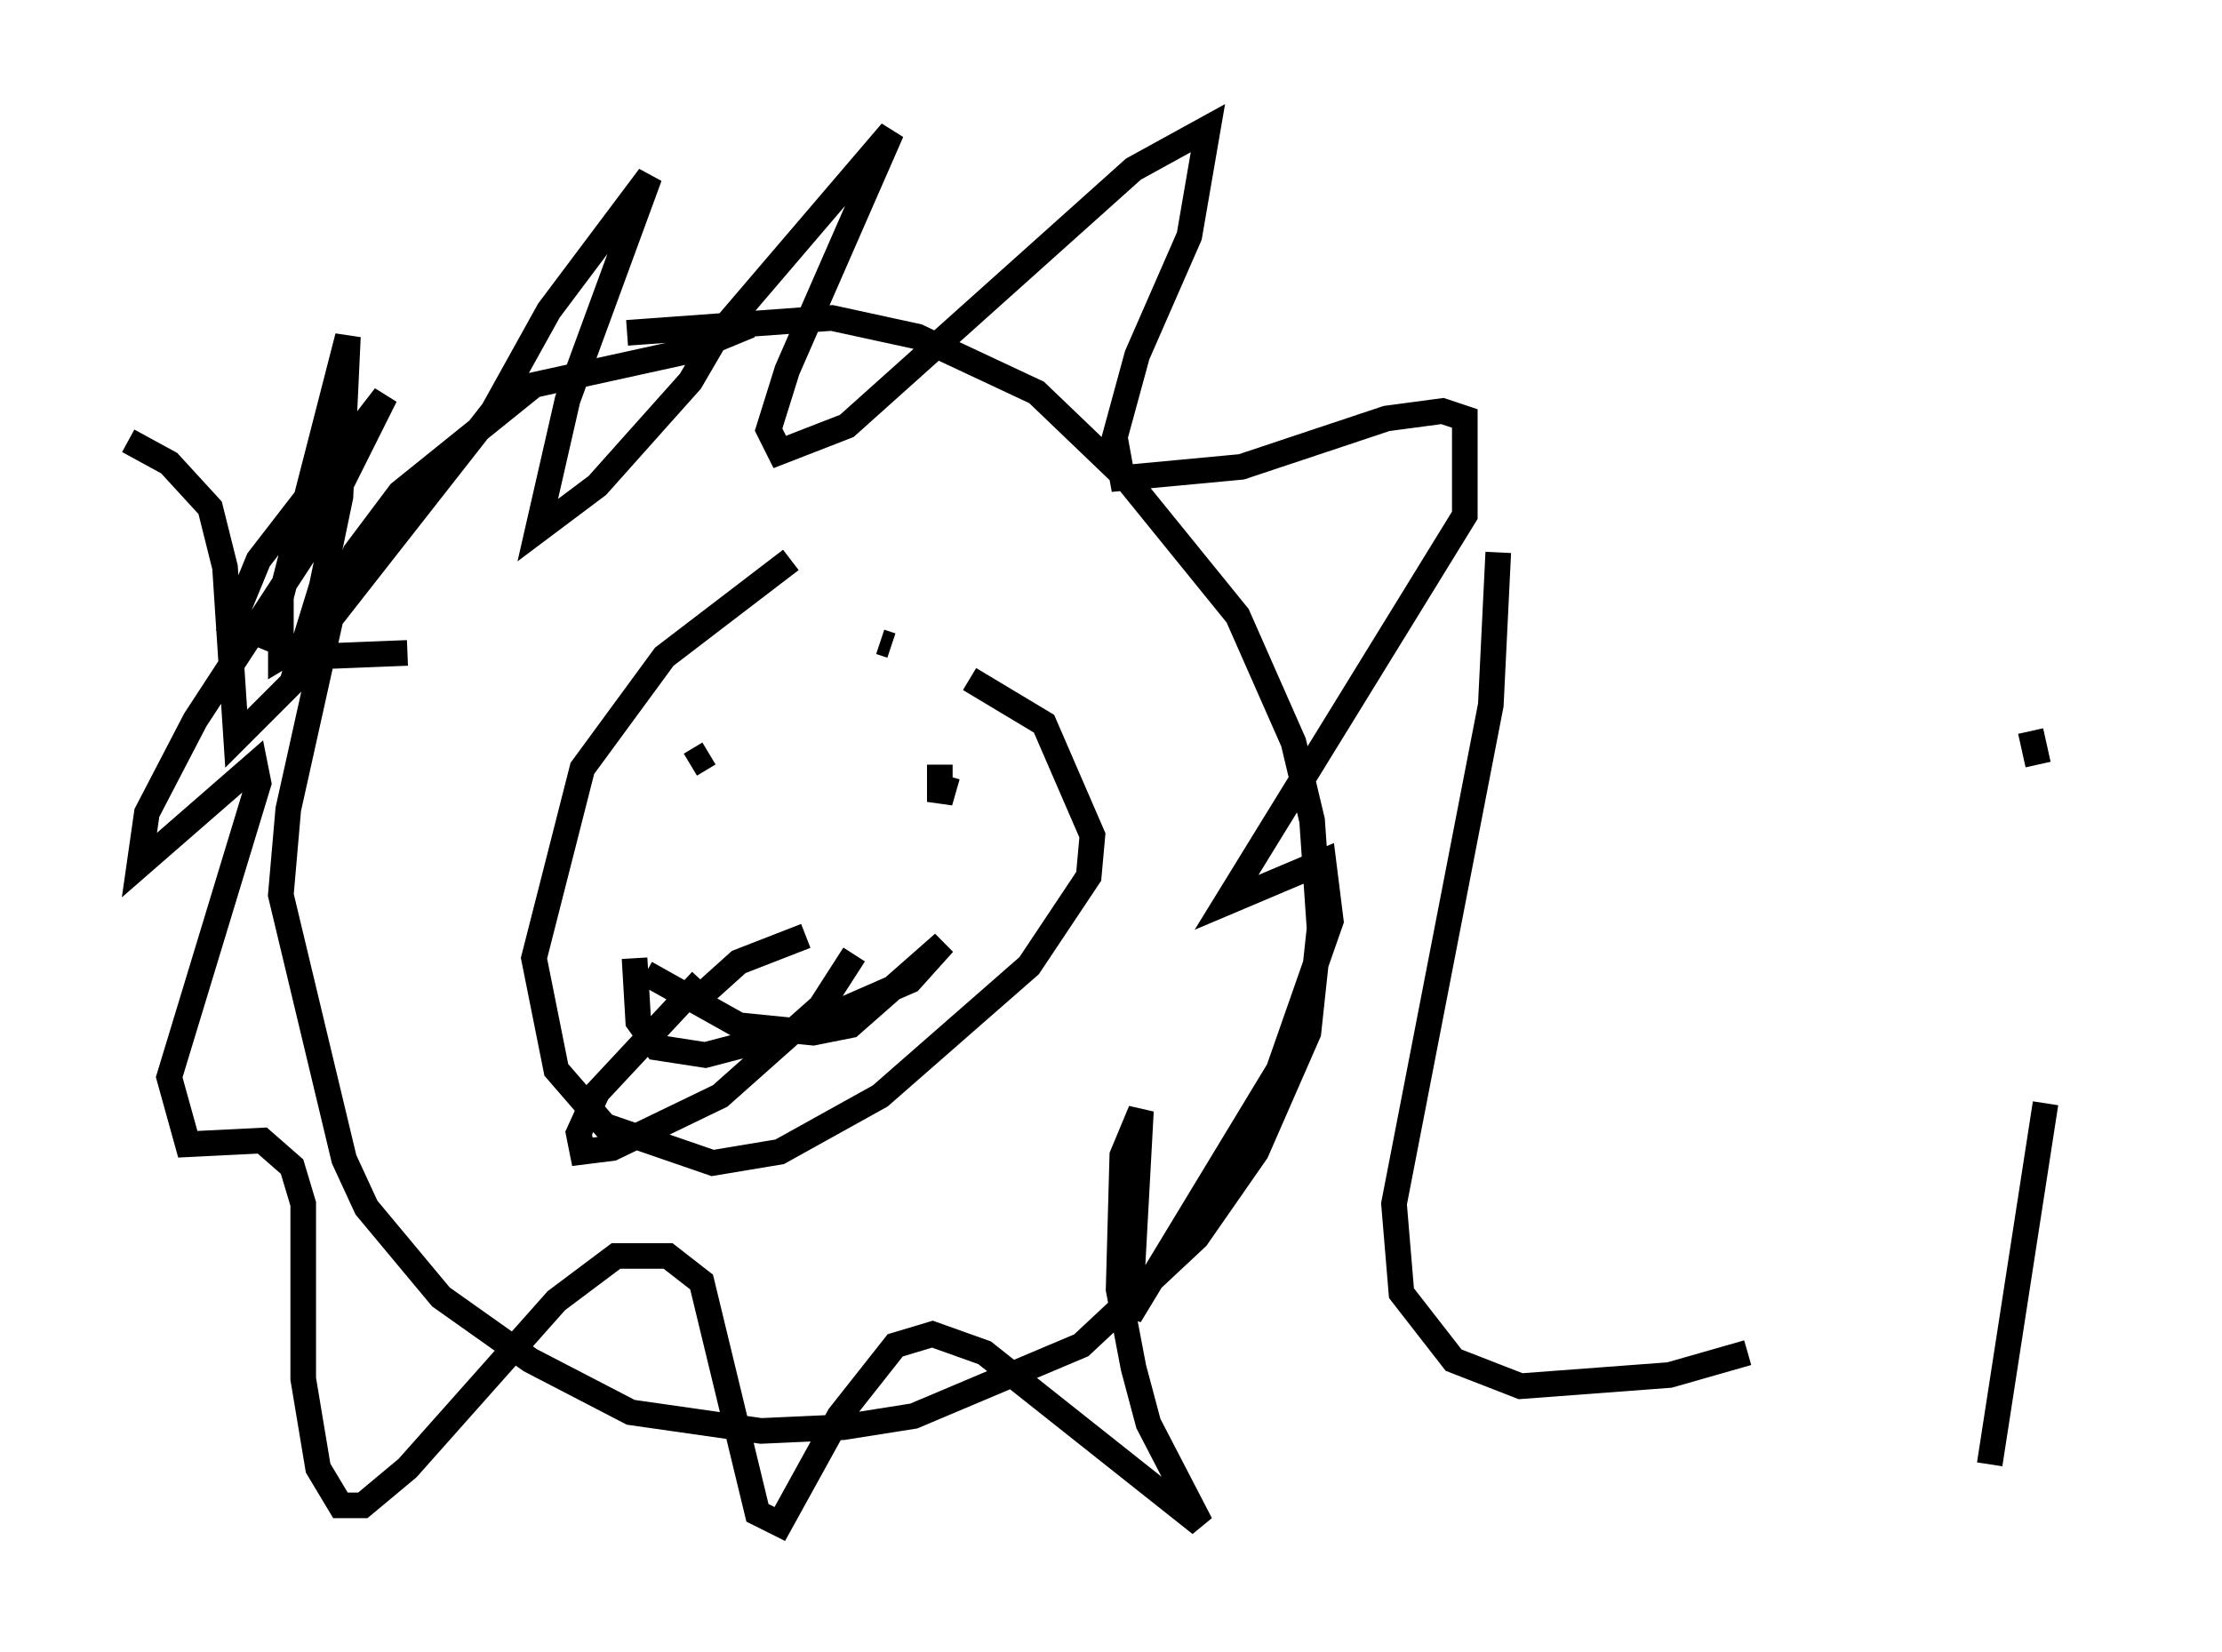 <?xml version="1.0" encoding="utf-8" ?>
<svg baseProfile="full" height="64.469" version="1.1" width="86.693" xmlns="http://www.w3.org/2000/svg" xmlns:ev="http://www.w3.org/2001/xml-events" xmlns:xlink="http://www.w3.org/1999/xlink"><defs /><rect fill="white" height="64.469" width="86.693" x="0" y="0" /><path d="M81.693, 35.938 m-0.145, 0.145 m-52.29, -23.385 l-2.469, 1.017 -5.955, 1.307 l-5.229, 4.212 -1.743, 2.324 l-0.872, 2.179 -1.743, 7.844 l-0.291, 3.341 2.469, 10.313 l0.872, 1.888 2.905, 3.486 l3.486, 2.469 3.922, 2.034 l5.084, 0.726 3.196, -0.145 l2.76, -0.436 6.536, -2.76 l4.503, -4.212 2.324, -3.341 l2.034, -4.648 0.436, -4.067 l-0.291, -4.212 -0.726, -3.05 l-2.179, -4.939 -4.358, -5.374 l-3.486, -3.341 -4.648, -2.179 l-3.341, -0.726 -7.989, 0.581 m6.391, 8.86 l-4.939, 3.777 -3.196, 4.358 l-1.888, 7.408 0.872, 4.358 l1.888, 2.179 4.212, 1.453 l2.615, -0.436 3.922, -2.179 l5.81, -5.084 2.324, -3.486 l0.145, -1.598 -1.888, -4.358 l-2.905, -1.743 m-3.05, -1.307 l-0.436, -0.145 m-6.972, 13.218 l-4.067, 4.358 -0.726, 1.598 l0.145, 0.726 1.162, -0.145 l4.212, -2.034 3.922, -3.486 l1.307, -2.034 m-5.955, 1.598 l1.453, -1.307 2.615, -1.017 m-4.503, -6.682 l0.726, -0.436 m9.006, 0.436 l0.0, 1.453 0.291, -1.017 m-12.201, 7.117 l0.145, 2.469 0.726, 1.017 l1.888, 0.291 3.341, -0.872 l4.648, -2.034 1.307, -1.453 l-3.631, 3.196 -1.453, 0.291 l-2.905, -0.291 -3.631, -2.034 m-20.19, -20.771 l1.598, 0.872 1.598, 1.743 l0.581, 2.324 0.436, 6.682 l2.179, -2.179 1.162, -3.777 l0.726, -3.486 0.291, -6.246 l-2.615, 10.168 0.0, 2.324 l1.453, -0.872 6.827, -8.715 l2.179, -3.922 3.922, -5.229 l-3.196, 8.715 -1.162, 5.084 l2.324, -1.743 3.631, -4.067 l1.017, -1.743 6.827, -7.989 l-4.067, 9.296 -0.726, 2.324 l0.436, 0.872 2.615, -1.017 l11.184, -10.022 2.905, -1.598 l-0.726, 4.212 -2.034, 4.648 l-0.872, 3.196 0.291, 1.598 l4.648, -0.436 5.665, -1.888 l2.179, -0.291 0.872, 0.291 l0.0, 3.777 -9.296, 15.106 l3.777, -1.598 0.291, 2.324 l-2.034, 5.81 -5.81, 9.587 l0.436, -7.989 -0.726, 1.743 l-0.145, 5.229 0.581, 3.05 l0.581, 2.179 2.034, 3.922 l-8.425, -6.682 -2.034, -0.726 l-1.453, 0.436 -2.179, 2.76 l-2.324, 4.212 -0.872, -0.436 l-2.179, -9.006 -1.307, -1.017 l-2.034, 0.0 -2.324, 1.743 l-5.81, 6.536 -1.743, 1.453 l-0.872, 0.0 -0.872, -1.453 l-0.581, -3.486 0.0, -6.827 l-0.436, -1.453 -1.162, -1.017 l-2.905, 0.145 -0.726, -2.615 l3.486, -11.475 -0.145, -0.726 l-4.503, 3.922 0.291, -2.034 l1.888, -3.631 4.648, -7.117 l2.76, -5.52 -4.939, 6.391 l-1.017, 2.469 3.196, 1.307 l3.631, -0.145 m42.559, -3.922 l-0.291, 5.955 -3.777, 19.464 l0.291, 3.486 2.034, 2.615 l2.615, 1.017 5.81, -0.436 l3.05, -0.872 m11.62, -9.732 l-2.179, 14.089 m1.598, -28.614 l0.291, 1.307 " fill="none" stroke="black" stroke-width="1" /></svg>